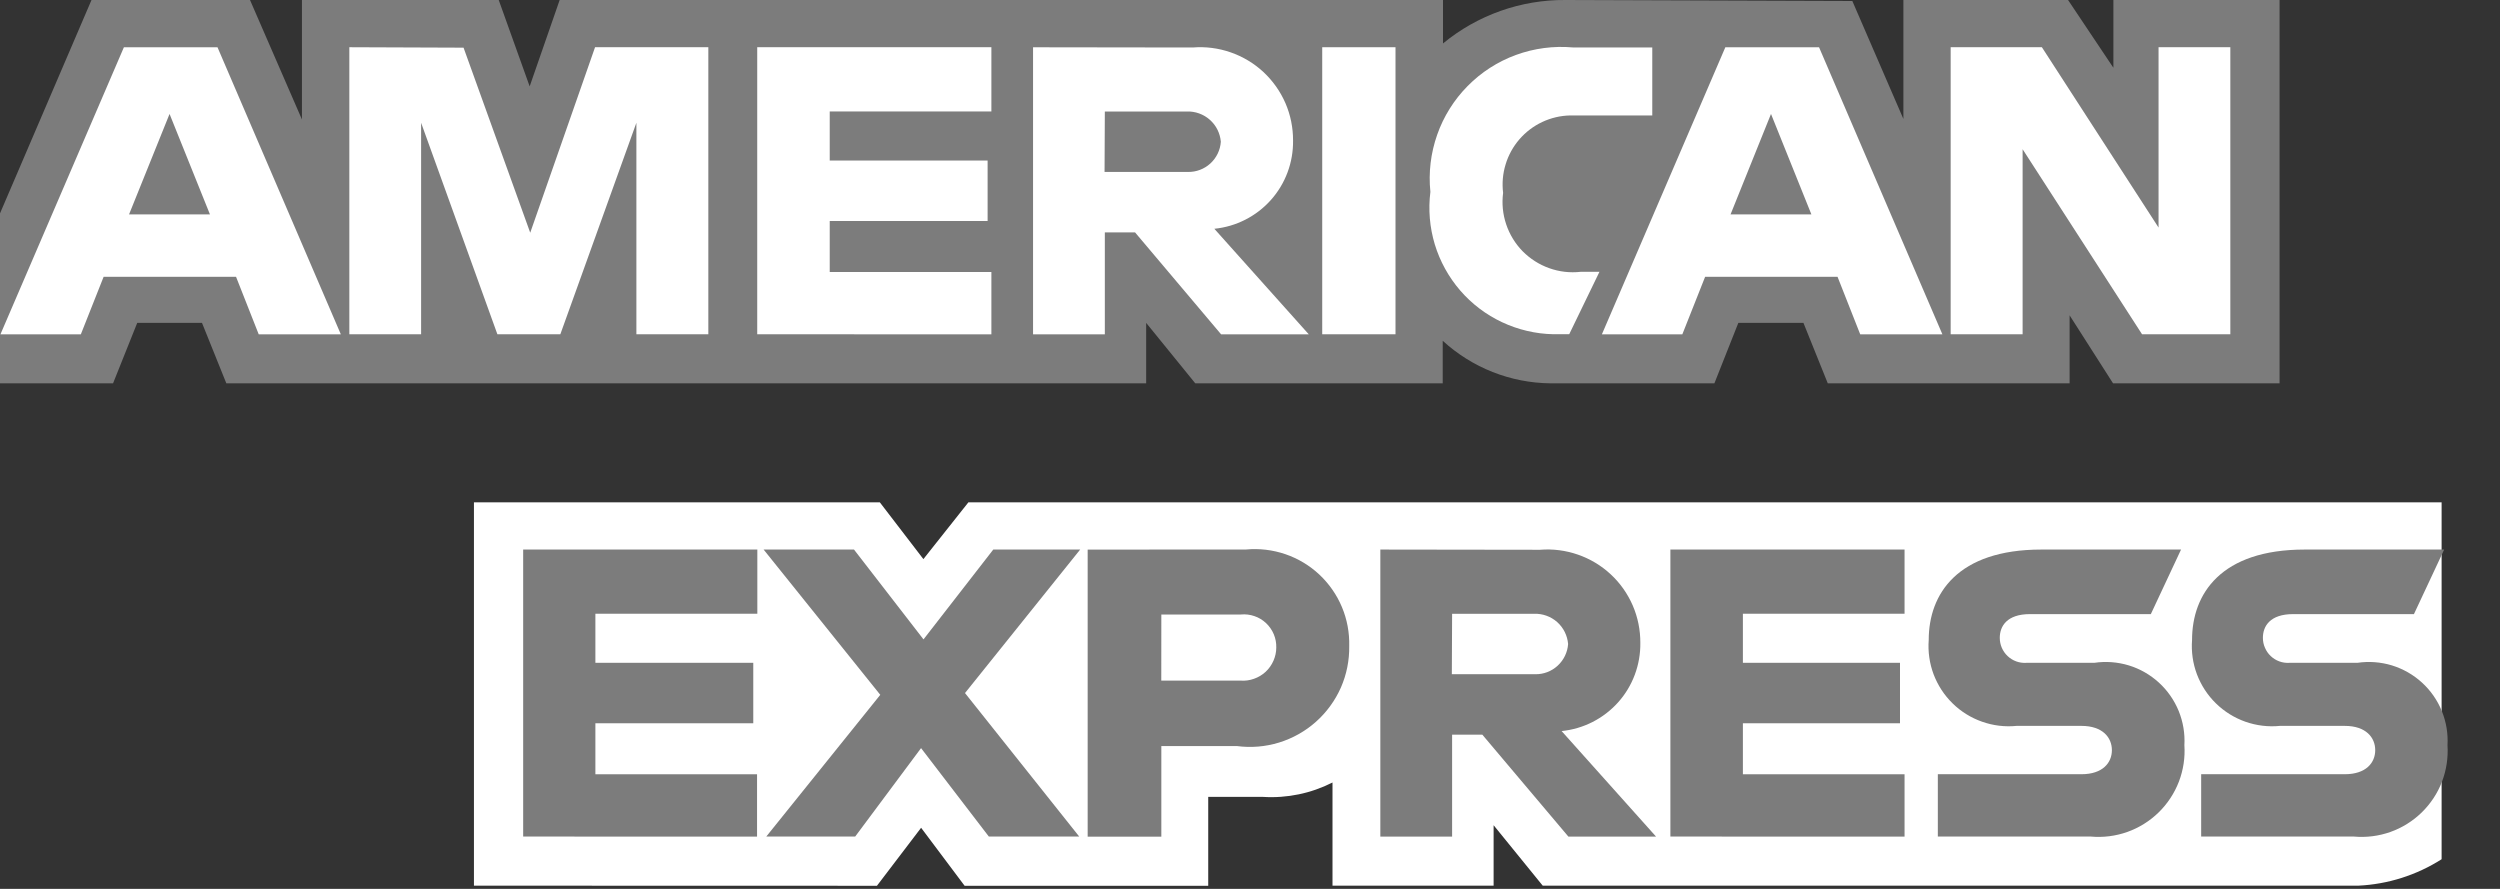 <svg width="45" height="16" viewBox="0 0 45 16" fill="none" xmlns="http://www.w3.org/2000/svg">
<rect x="0" y="0" width="45" height="16" fill="#333333" stroke="none"/>
<path d="M8.531 15.942V9.042H15.837L16.621 10.064L17.431 9.042H43.949V15.466C43.499 15.753 42.982 15.917 42.449 15.942H27.769L26.885 14.854V15.942H23.985V14.085C23.599 14.281 23.167 14.371 22.734 14.344H21.748V15.944H17.363L16.58 14.9L15.785 15.944L8.531 15.942Z" fill="white"/>
<path d="M0 3.841L1.647 0H4.5L5.435 2.151V0H8.977L9.534 1.555L10.074 0H25.974V0.782C26.596 0.27 27.378 -0.007 28.183 0L33.342 0.018L34.261 2.141V0H37.225L38.041 1.22V0H41.032V6.9H38.035L37.253 5.676V6.9H32.9L32.462 5.812H31.29L30.859 6.9H27.906C27.188 6.892 26.498 6.619 25.969 6.134V6.9H21.515L20.631 5.812V6.9H4.074L3.636 5.812H2.47L2.035 6.9H0V3.841Z" fill="#7C7C7C"/>
<path d="M2.23 0.851L0.008 6.018H1.455L1.865 4.983H4.249L4.657 6.018H6.135L3.915 0.851H2.23ZM3.052 2.051L3.779 3.859H2.323L3.052 2.051Z" fill="white"/>
<path d="M6.288 6.017V0.85L8.344 0.858L9.544 4.189L10.711 0.85H12.75V6.017H11.455V2.21L10.086 6.017H8.953L7.58 2.21V6.017H6.288Z" fill="white"/>
<path d="M13.63 6.017V0.85H17.845V2.006H14.935V2.89H17.777V3.978H14.935V4.896H17.845V6.018L13.63 6.017Z" fill="white"/>
<path d="M18.595 0.851V6.018H19.887V4.183H20.431L21.98 6.018H23.558L21.858 4.118C22.25 4.079 22.613 3.894 22.875 3.601C23.138 3.307 23.28 2.925 23.275 2.531C23.276 2.299 23.23 2.07 23.138 1.857C23.046 1.645 22.91 1.453 22.741 1.296C22.571 1.138 22.37 1.018 22.151 0.942C21.932 0.866 21.7 0.836 21.469 0.855L18.595 0.851ZM19.887 2.007H21.363C21.515 2.002 21.664 2.055 21.778 2.157C21.892 2.258 21.962 2.399 21.975 2.551C21.965 2.701 21.898 2.84 21.787 2.942C21.677 3.043 21.532 3.098 21.382 3.095H19.882L19.887 2.007Z" fill="white"/>
<path d="M25.119 6.017H23.8V0.85H25.119V6.017Z" fill="white"/>
<path d="M28.246 6.016H27.961C27.642 6.01 27.328 5.936 27.038 5.8C26.749 5.665 26.492 5.47 26.283 5.228C26.075 4.987 25.919 4.704 25.826 4.398C25.734 4.092 25.707 3.771 25.747 3.454C25.711 3.107 25.753 2.756 25.869 2.426C25.984 2.097 26.172 1.797 26.417 1.549C26.662 1.3 26.959 1.109 27.287 0.989C27.615 0.869 27.965 0.823 28.313 0.854H29.741V2.078H28.261C28.087 2.082 27.917 2.122 27.76 2.196C27.603 2.27 27.463 2.376 27.349 2.508C27.236 2.639 27.151 2.793 27.101 2.959C27.05 3.125 27.035 3.3 27.056 3.472C27.031 3.662 27.05 3.855 27.111 4.037C27.172 4.219 27.273 4.385 27.407 4.522C27.542 4.658 27.705 4.763 27.886 4.827C28.067 4.892 28.259 4.914 28.45 4.893H28.79L28.246 6.016Z" fill="white"/>
<path d="M31.056 0.851L28.834 6.018H30.282L30.692 4.983H33.076L33.484 6.018H34.963L32.743 0.851H31.056ZM31.878 2.051L32.605 3.859H31.15L31.878 2.051Z" fill="white"/>
<path d="M35.112 6.017V0.85H36.754L38.854 4.096V0.85H40.146V6.017H38.557L36.407 2.686V6.017H35.112Z" fill="white"/>
<path d="M9.417 15.058V9.891H13.632V11.047H10.717V11.931H13.559V13.019H10.717V13.937H13.627V15.059L9.417 15.058Z" fill="#7C7C7C"/>
<path d="M30.067 15.058V9.891H34.282V11.047H31.372V11.931H34.2V13.019H31.372V13.937H34.282V15.059L30.067 15.058Z" fill="#7C7C7C"/>
<path d="M13.793 15.058L15.845 12.507L13.745 9.892H15.372L16.623 11.509L17.879 9.892H19.443L17.37 12.475L19.426 15.058H17.799L16.579 13.466L15.394 15.057L13.793 15.058Z" fill="#7C7C7C"/>
<path d="M19.578 9.893V15.06H20.904V13.429H22.264C22.519 13.463 22.778 13.441 23.023 13.366C23.269 13.29 23.495 13.163 23.687 12.992C23.879 12.821 24.032 12.611 24.136 12.376C24.239 12.141 24.29 11.886 24.286 11.629C24.292 11.389 24.248 11.15 24.155 10.928C24.063 10.707 23.924 10.508 23.749 10.343C23.574 10.179 23.366 10.054 23.139 9.976C22.911 9.898 22.67 9.869 22.431 9.891L19.578 9.893ZM20.904 11.061H22.336C22.418 11.053 22.501 11.063 22.579 11.09C22.657 11.116 22.728 11.159 22.788 11.215C22.848 11.272 22.896 11.34 22.928 11.416C22.96 11.492 22.975 11.574 22.973 11.656C22.973 11.738 22.955 11.819 22.922 11.894C22.889 11.969 22.841 12.037 22.781 12.093C22.721 12.148 22.65 12.191 22.572 12.218C22.495 12.246 22.413 12.257 22.331 12.251H20.903L20.904 11.061Z" fill="#7C7C7C"/>
<path d="M24.846 9.892V15.059H26.138V13.224H26.682L28.231 15.059H29.809L28.109 13.159C28.501 13.12 28.864 12.935 29.127 12.641C29.389 12.348 29.531 11.966 29.526 11.572C29.527 11.34 29.481 11.111 29.389 10.898C29.297 10.686 29.162 10.494 28.992 10.337C28.822 10.179 28.621 10.059 28.402 9.983C28.183 9.907 27.951 9.877 27.72 9.896L24.846 9.892ZM26.138 11.048H27.614C27.766 11.043 27.915 11.096 28.029 11.197C28.143 11.299 28.213 11.44 28.226 11.592C28.216 11.741 28.148 11.881 28.038 11.982C27.928 12.084 27.783 12.139 27.633 12.136H26.133L26.138 11.048Z" fill="#7C7C7C"/>
<path d="M34.881 15.058V13.936H37.466C37.849 13.936 38.014 13.729 38.014 13.503C38.014 13.277 37.849 13.066 37.466 13.066H36.298C36.088 13.087 35.876 13.061 35.678 12.991C35.479 12.921 35.297 12.809 35.147 12.661C34.996 12.514 34.88 12.335 34.805 12.138C34.731 11.941 34.701 11.729 34.717 11.519C34.717 10.691 35.235 9.892 36.744 9.892H39.259L38.715 11.054H36.54C36.124 11.054 35.996 11.272 35.996 11.481C35.996 11.542 36.008 11.603 36.032 11.659C36.057 11.716 36.092 11.767 36.137 11.809C36.181 11.851 36.234 11.884 36.292 11.905C36.349 11.926 36.411 11.935 36.472 11.931H37.696C37.904 11.9 38.117 11.916 38.318 11.977C38.52 12.039 38.705 12.145 38.86 12.287C39.016 12.429 39.137 12.604 39.217 12.799C39.296 12.994 39.331 13.204 39.319 13.414C39.334 13.637 39.3 13.861 39.22 14.07C39.139 14.279 39.015 14.468 38.855 14.624C38.695 14.78 38.503 14.9 38.292 14.975C38.081 15.05 37.857 15.078 37.634 15.058H34.881Z" fill="#7C7C7C"/>
<path d="M39.621 15.058V13.936H42.206C42.589 13.936 42.754 13.729 42.754 13.503C42.754 13.277 42.589 13.066 42.206 13.066H41.038C40.828 13.087 40.616 13.061 40.417 12.991C40.219 12.921 40.038 12.809 39.887 12.661C39.736 12.514 39.62 12.335 39.545 12.138C39.471 11.941 39.441 11.729 39.457 11.519C39.457 10.691 39.975 9.892 41.484 9.892H43.995L43.451 11.054H41.276C40.86 11.054 40.732 11.272 40.732 11.481C40.732 11.542 40.744 11.603 40.769 11.659C40.793 11.716 40.828 11.767 40.873 11.809C40.917 11.851 40.97 11.884 41.028 11.905C41.085 11.926 41.147 11.935 41.208 11.931H42.432C42.64 11.9 42.853 11.916 43.054 11.977C43.255 12.039 43.441 12.145 43.596 12.287C43.752 12.429 43.873 12.604 43.953 12.799C44.032 12.994 44.067 13.204 44.055 13.414C44.069 13.637 44.036 13.861 43.956 14.07C43.876 14.279 43.751 14.468 43.591 14.624C43.431 14.78 43.239 14.9 43.028 14.975C42.817 15.05 42.593 15.078 42.37 15.058H39.621Z" fill="#7C7C7C"/>
</svg>
